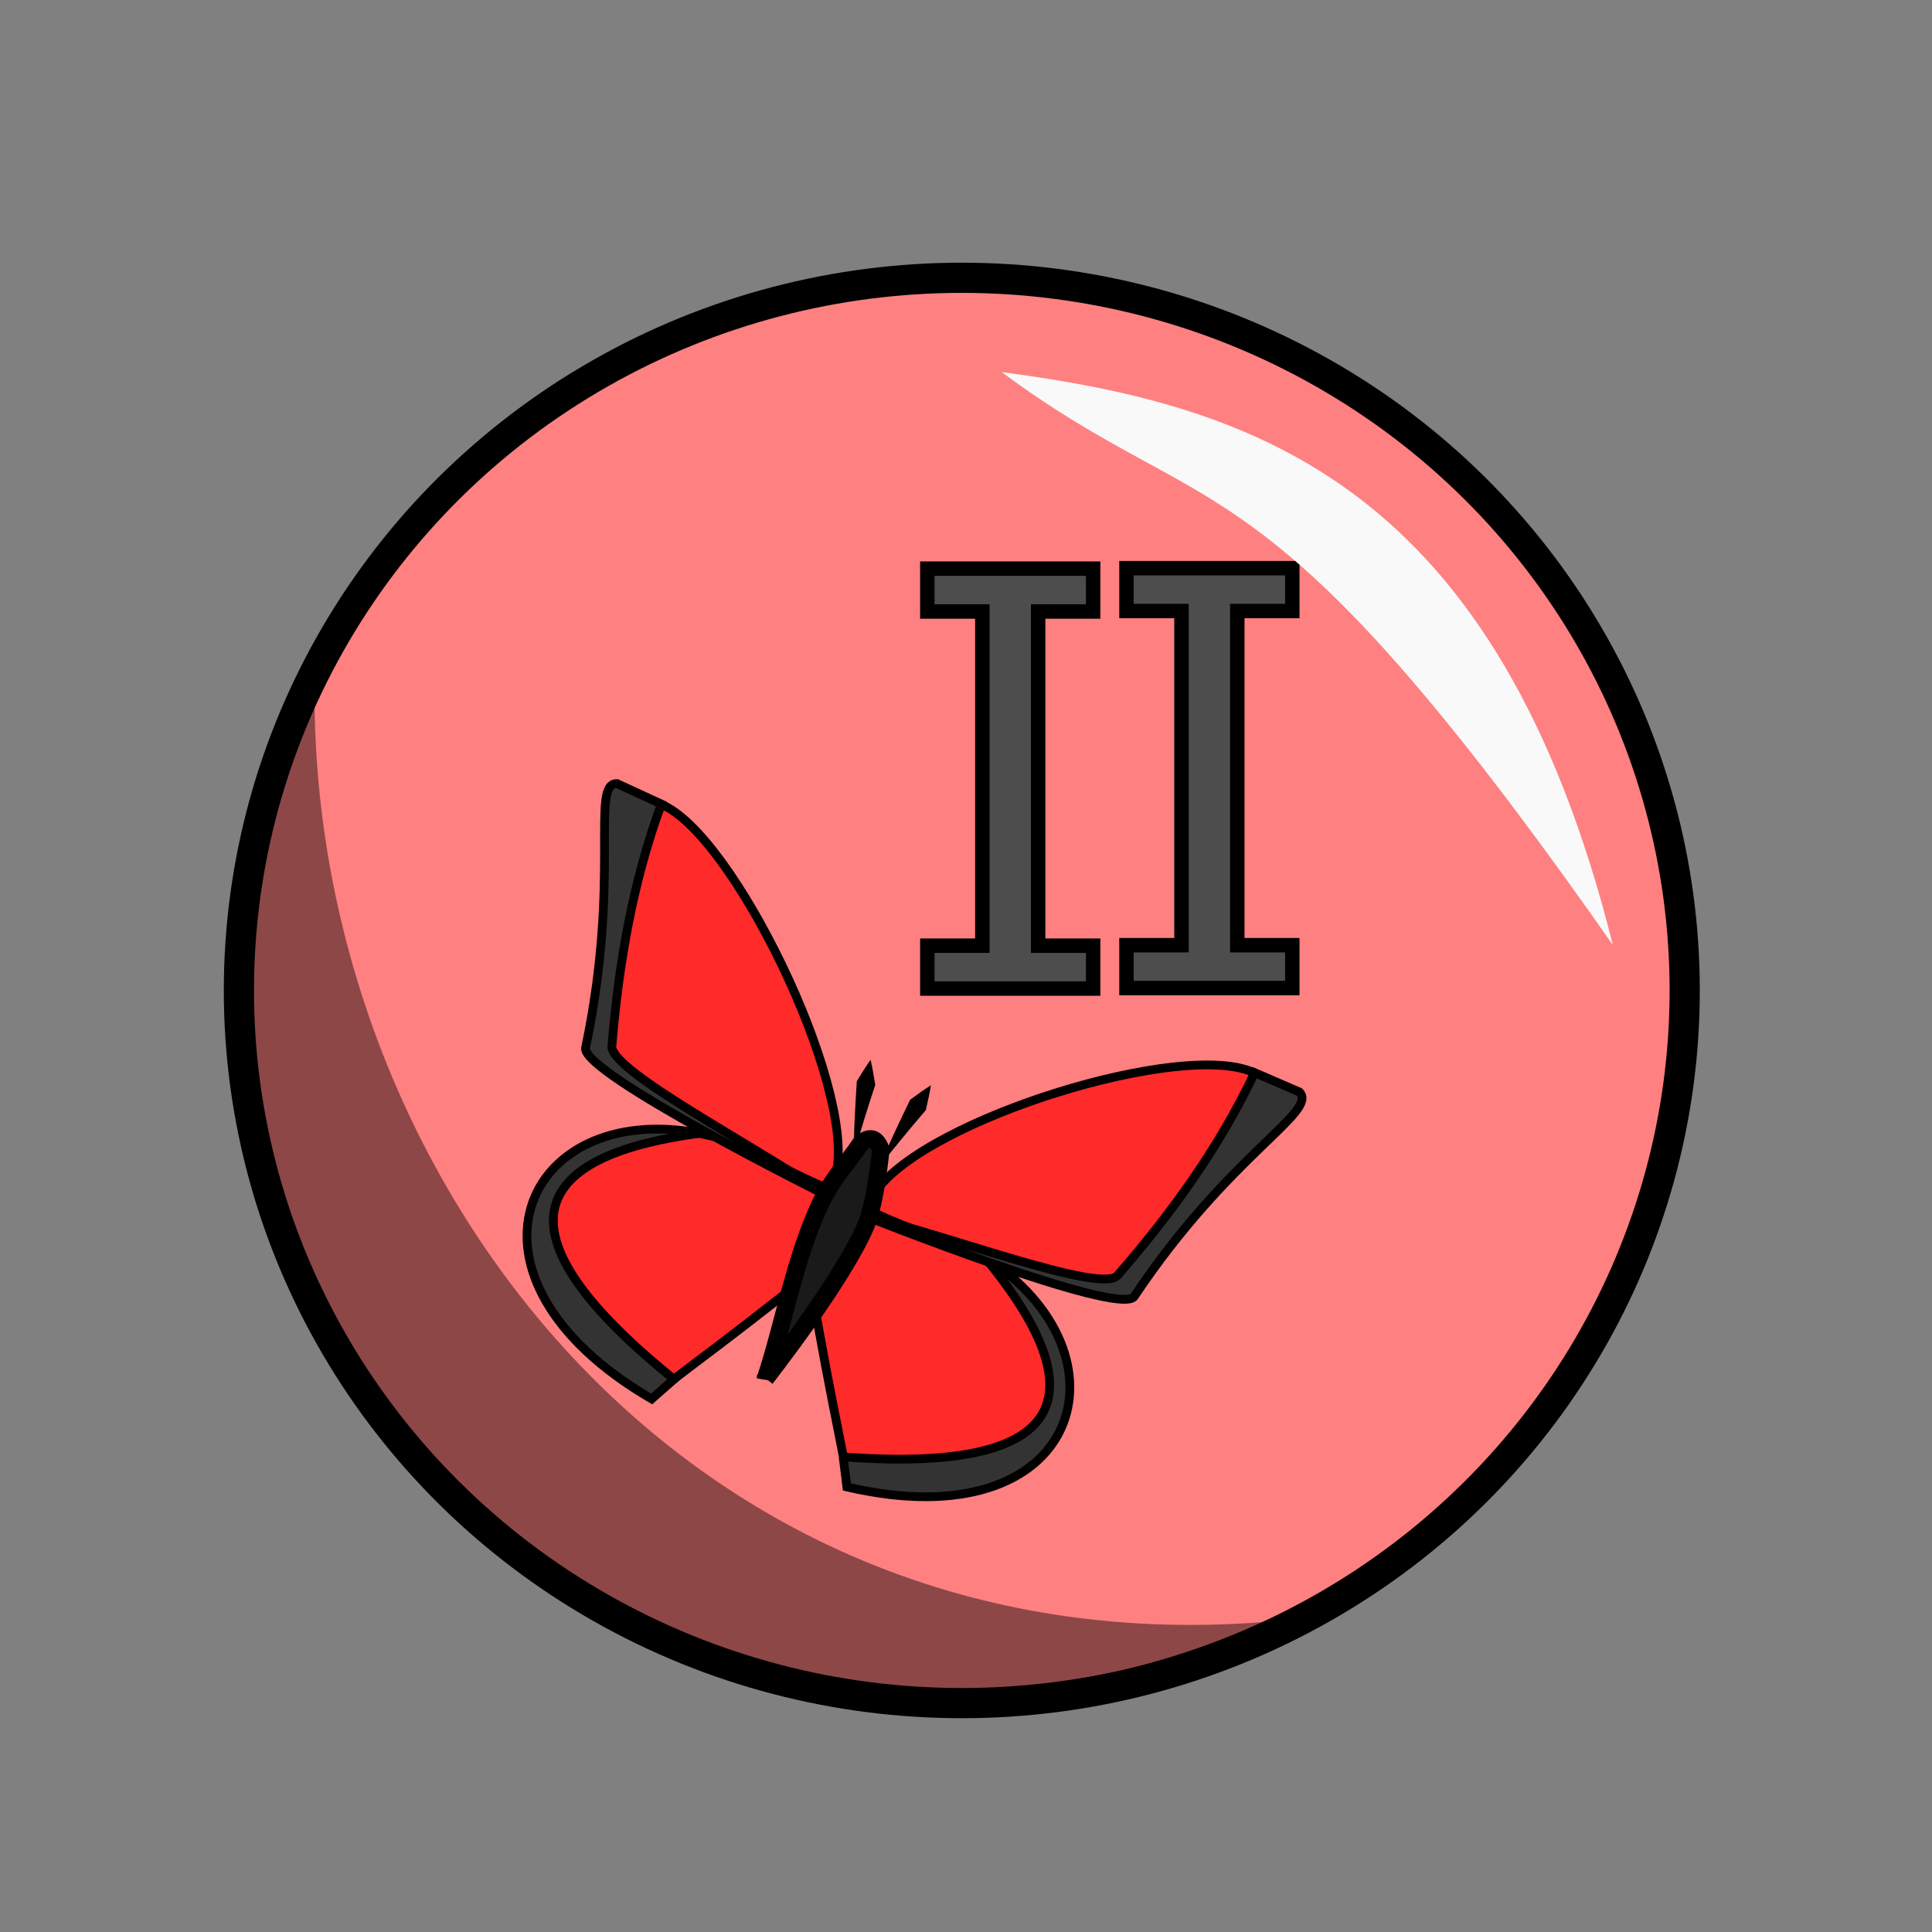 <?xml version="1.0" encoding="UTF-8" standalone="no"?>
<!-- Created with Inkscape (http://www.inkscape.org/) -->

<svg
   xmlns:dc="http://purl.org/dc/elements/1.1/"
   xmlns:cc="http://creativecommons.org/ns#"
   xmlns:rdf="http://www.w3.org/1999/02/22-rdf-syntax-ns#"
   xmlns:svg="http://www.w3.org/2000/svg"
   xmlns="http://www.w3.org/2000/svg"
   xmlns:sodipodi="http://sodipodi.sourceforge.net/DTD/sodipodi-0.dtd"
   xmlns:inkscape="http://www.inkscape.org/namespaces/inkscape"
   width="100%"
   height="100%"
   viewBox="0 0 64 64"
   id="svg4311"
   version="1.1"
   inkscape:version="0.91 r13725"
   sodipodi:docname="modifier_circle_tf_2.svg">
  <rect x="0" y="0" width="64" height="64" fill="#808080" stroke="none"/>
  <defs
     id="defs4313">
    <pattern
       y="0"
       x="0"
       height="6"
       width="6"
       patternUnits="userSpaceOnUse"
       id="EMFhbasepattern" />
    <inkscape:path-effect
       effect="powerstroke"
       id="path-effect4237"
       is_visible="true"
       offset_points="0.733,0.312"
       sort_points="true"
       interpolator_type="Linear"
       interpolator_beta="0.2"
       start_linecap_type="zerowidth"
       linejoin_type="round"
       miter_limit="4"
       end_linecap_type="zerowidth"
       cusp_linecap_type="round" />
    <inkscape:path-effect
       effect="powerstroke"
       id="path-effect4237-7"
       is_visible="true"
       offset_points="0.733,0.312"
       sort_points="true"
       interpolator_type="Linear"
       interpolator_beta="0.2"
       start_linecap_type="zerowidth"
       linejoin_type="round"
       miter_limit="4"
       end_linecap_type="zerowidth"
       cusp_linecap_type="round" />
  </defs>
  <sodipodi:namedview
     id="base"
     pagecolor="#ffffff"
     bordercolor="#666666"
     borderopacity="1.0"
     inkscape:pageopacity="0.0"
     inkscape:pageshadow="2"
     inkscape:zoom="11.313708"
     inkscape:cx="38.118442"
     inkscape:cy="38.025122"
     inkscape:document-units="px"
     inkscape:current-layer="layer1"
     showgrid="false"
     units="px"
     inkscape:window-width="2560"
     inkscape:window-height="1388"
     inkscape:window-x="-8"
     inkscape:window-y="-8"
     inkscape:window-maximized="1" />
  <g
     inkscape:label="Layer 1"
     inkscape:groupmode="layer"
     id="layer1"
     transform="translate(0,-988.362)"
     style="display:inline">
    <ellipse
       style="fill:#ff8080;fill-opacity:1;stroke:#000000;stroke-width:1;stroke-linecap:round;stroke-linejoin:round;stroke-miterlimit:4;stroke-dasharray:none;stroke-dashoffset:0;stroke-opacity:1"
       id="path4279"
       cx="31.861"
       cy="1021.172"
       rx="23.947"
       ry="23.608" />
    <path
       sodipodi:nodetypes="ccccc"
       inkscape:connector-curvature="0"
       id="path4210-9"
       d="m 26.996,1031.699 c 0.571,3.146 0.65,3.41 0.956,4.999 2.785,0.979 10.984,0.017 4.673,-6.689 -1.153,-0.684 -2.331,-1.354 -4.338,-1.545 z"
       style="font-style:normal;font-weight:normal;font-size:medium;line-height:125%;font-family:sans-serif;letter-spacing:0px;word-spacing:0px;fill:#ff2a2a;fill-opacity:1;fill-rule:evenodd;stroke:#000000;stroke-width:0.29;stroke-linecap:butt;stroke-linejoin:miter;stroke-miterlimit:4;stroke-dasharray:none;stroke-opacity:1" />
    <path
       sodipodi:nodetypes="cccc"
       inkscape:connector-curvature="0"
       id="path4212-2"
       d="m 27.93,1036.623 0.124,0.996 c 7.781,1.814 9.612,-4.409 4.548,-7.627 3.304,3.979 3.617,7.25 -4.673,6.631 z"
       style="font-style:normal;font-weight:normal;font-size:medium;line-height:125%;font-family:sans-serif;letter-spacing:0px;word-spacing:0px;fill:#333333;fill-opacity:1;fill-rule:evenodd;stroke:#000000;stroke-width:0.29;stroke-linecap:butt;stroke-linejoin:miter;stroke-miterlimit:4;stroke-dasharray:none;stroke-opacity:1" />
    <path
       sodipodi:nodetypes="ccccc"
       inkscape:connector-curvature="0"
       id="path4210"
       d="m 26.227,1031.052 c -2.472,1.936 -2.704,2.076 -3.964,3.042 -2.701,-1.203 -8.149,-7.593 0.896,-8.191 1.3,0.291 2.609,0.611 4.221,1.859 z"
       style="font-style:normal;font-weight:normal;font-size:medium;line-height:125%;font-family:sans-serif;letter-spacing:0px;word-spacing:0px;fill:#ff2a2a;fill-opacity:1;fill-rule:evenodd;stroke:#000000;stroke-width:0.29;stroke-linecap:butt;stroke-linejoin:miter;stroke-miterlimit:4;stroke-dasharray:none;stroke-opacity:1" />
    <path
       sodipodi:nodetypes="cccc"
       inkscape:connector-curvature="0"
       id="path4212"
       d="m 22.328,1034.052 -0.741,0.652 c -6.947,-4.044 -4.249,-9.922 1.599,-8.8 -5.04,0.66 -7.404,2.867 -0.858,8.148 z"
       style="font-style:normal;font-weight:normal;font-size:medium;line-height:125%;font-family:sans-serif;letter-spacing:0px;word-spacing:0px;fill:#333333;fill-opacity:1;fill-rule:evenodd;stroke:#000000;stroke-width:0.29;stroke-linecap:butt;stroke-linejoin:miter;stroke-miterlimit:4;stroke-dasharray:none;stroke-opacity:1" />
    <path
       sodipodi:nodetypes="ccccc"
       inkscape:connector-curvature="0"
       id="path4293-1"
       d="m 28.725,1028.427 c 2.739,1.333 5.579,1.763 8.369,2.645 3.877,-4.382 4.605,-6.194 4.45,-7.172 -2.314,-1.107 -10.83,1.518 -12.523,3.914 z"
       style="font-style:normal;font-weight:normal;font-size:medium;line-height:125%;font-family:sans-serif;letter-spacing:0px;word-spacing:0px;fill:#ff2a2a;fill-opacity:1;fill-rule:evenodd;stroke:#000000;stroke-width:0.29;stroke-linecap:butt;stroke-linejoin:miter;stroke-miterlimit:4;stroke-dasharray:none;stroke-opacity:1" />
    <path
       sodipodi:nodetypes="cccccc"
       inkscape:connector-curvature="0"
       id="path4295-5"
       d="m 28.601,1028.624 c 0.059,0.025 8.465,3.367 8.969,2.69 3.166,-4.741 6.113,-6.121 5.475,-6.778 l -1.483,-0.641 c -1.166,2.464 -2.745,4.649 -4.527,6.699 -0.456,0.675 -5.623,-1.313 -8.434,-1.97 z"
       style="font-style:normal;font-weight:normal;font-size:medium;line-height:125%;font-family:sans-serif;letter-spacing:0px;word-spacing:0px;fill:#333333;fill-opacity:1;fill-rule:evenodd;stroke:#000000;stroke-width:0.29;stroke-linecap:butt;stroke-linejoin:miter;stroke-miterlimit:4;stroke-dasharray:none;stroke-opacity:1" />
    <path
       sodipodi:nodetypes="ccccc"
       inkscape:connector-curvature="0"
       id="path4293"
       d="m 27.489,1027.762 c -2.815,-1.15 -5.063,-2.994 -7.594,-4.491 0.444,-5.917 1.227,-7.704 2.024,-8.257 2.366,0.984 6.337,9.192 5.801,12.106 z"
       style="font-style:normal;font-weight:normal;font-size:medium;line-height:125%;font-family:sans-serif;letter-spacing:0px;word-spacing:0px;fill:#ff2a2a;fill-opacity:1;fill-rule:evenodd;stroke:#000000;stroke-width:0.29;stroke-linecap:butt;stroke-linejoin:miter;stroke-miterlimit:4;stroke-dasharray:none;stroke-opacity:1" />
    <path
       sodipodi:nodetypes="cccccc"
       inkscape:connector-curvature="0"
       id="path4295"
       d="m 27.434,1027.99 c -0.058,-0.028 -8.17,-4.07 -8.037,-4.912 1.184,-5.627 0.144,-8.789 1.044,-8.758 l 1.468,0.678 c -0.944,2.564 -1.407,5.248 -1.637,7.99 -0.165,0.805 4.774,3.334 7.162,5.002 z"
       style="font-style:normal;font-weight:normal;font-size:medium;line-height:125%;font-family:sans-serif;letter-spacing:0px;word-spacing:0px;fill:#333333;fill-opacity:1;fill-rule:evenodd;stroke:#000000;stroke-width:0.29;stroke-linecap:butt;stroke-linejoin:miter;stroke-miterlimit:4;stroke-dasharray:none;stroke-opacity:1" />
    <path
       sodipodi:nodetypes="csccsc"
       inkscape:connector-curvature="0"
       id="path4208"
       d="m 25.362,1034.024 c 0.603,-1.835 0.97,-3.995 1.811,-5.781 0.403,-0.856 0.91,-1.358 1.365,-2.038 0.241,-0.156 0.471,-0.217 0.639,0.236 0,0 -0.16,1.723 -0.489,2.505 -0.759,1.805 -3.326,5.077 -3.326,5.077 z"
       style="font-style:normal;font-weight:normal;font-size:medium;line-height:125%;font-family:sans-serif;letter-spacing:0px;word-spacing:0px;fill:#1a1a1a;fill-opacity:1;fill-rule:evenodd;stroke:#000000;stroke-width:0.58px;stroke-linecap:butt;stroke-linejoin:miter;stroke-opacity:1" />
    <path
       sodipodi:nodetypes="cc"
       inkscape:connector-curvature="0"
       inkscape:original-d="m 28.294437,1026.5412 c 0.112182,-0.8566 0.376421,-2.2256 0.54615,-3.0729"
       inkscape:path-effect="#path-effect4237"
       id="path4235"
       d="m 28.294,1026.541 c 0.182,-0.604 0.453,-1.502 0.7,-2.242 -0.048,-0.3 -0.098,-0.584 -0.154,-0.831 -0.147,0.206 -0.301,0.45 -0.458,0.713 -0.047,0.791 -0.109,1.72 -0.089,2.36 z"
       style="font-style:normal;font-weight:normal;font-size:medium;line-height:125%;font-family:sans-serif;letter-spacing:0px;word-spacing:0px;fill:#000000;fill-opacity:1;fill-rule:evenodd;stroke:none;stroke-width:1px;stroke-linecap:butt;stroke-linejoin:miter;stroke-opacity:1" />
    <path
       sodipodi:nodetypes="cc"
       inkscape:connector-curvature="0"
       inkscape:original-d="m 29.182991,1026.9301 c 0.424571,-0.7455 1.181181,-1.9028 1.655125,-2.6165"
       inkscape:path-effect="#path-effect4237-7"
       id="path4235-5"
       d="m 29.183,1026.93 c 0.394,-0.486 0.982,-1.209 1.487,-1.795 0.068,-0.294 0.128,-0.573 0.168,-0.822 -0.213,0.133 -0.447,0.299 -0.69,0.481 -0.339,0.709 -0.745,1.539 -0.965,2.136 z"
       style="font-style:normal;font-weight:normal;font-size:medium;line-height:125%;font-family:sans-serif;letter-spacing:0px;word-spacing:0px;display:inline;fill:#000000;fill-opacity:1;fill-rule:evenodd;stroke:none;stroke-width:1px;stroke-linecap:butt;stroke-linejoin:miter;stroke-opacity:1" />
    <path
       style="fill:#000000;fill-opacity:0.449;fill-rule:evenodd;stroke:none;stroke-width:1px;stroke-linecap:butt;stroke-linejoin:miter;stroke-opacity:1"
       d="m 42.087,1042.076 c -21.988,9.274 -40.585,-11.534 -31.666,-30.378 0.168,16.137 12.616,31.992 31.666,30.378 z"
       id="path4283"
       inkscape:connector-curvature="0"
       sodipodi:nodetypes="ccc" />
    <path
       style="font-style:normal;font-weight:normal;font-size:medium;line-height:125%;font-family:sans-serif;letter-spacing:0px;word-spacing:0px;fill:#4d4d4d;fill-opacity:1;stroke:#000000;stroke-width:0.478px;stroke-linecap:butt;stroke-linejoin:miter;stroke-opacity:1"
       inkscape:connector-curvature="0"
       id="path4149"
       d="m 36.212,1021.109 -5.493,0 0,-1.42 1.822,0 0,-11.07 -1.822,0 0,-1.42 5.493,0 0,1.42 -1.822,0 0,11.07 1.822,0 0,1.42 z" />
    <path
       style="font-style:normal;font-weight:normal;font-size:medium;line-height:125%;font-family:sans-serif;letter-spacing:0px;word-spacing:0px;display:inline;fill:#4d4d4d;fill-opacity:1;stroke:#000000;stroke-width:0.478px;stroke-linecap:butt;stroke-linejoin:miter;stroke-opacity:1"
       inkscape:connector-curvature="0"
       id="path4149-8"
       d="m 42.809,1021.093 -5.493,0 0,-1.42 1.822,0 0,-11.07 -1.822,0 0,-1.42 5.493,0 0,1.42 -1.822,0 0,11.07 1.822,0 0,1.42 z" />
    <path
       style="fill:#f9f9f9;fill-opacity:1;fill-rule:evenodd;stroke:none;stroke-width:1px;stroke-linecap:butt;stroke-linejoin:miter;stroke-opacity:1"
       d="m 33.183,1000.688 c 8.462,1.117 16.428,3.743 20.246,18.98 -11.69,-16.704 -13.196,-13.754 -20.246,-18.98 z"
       id="path4281"
       inkscape:connector-curvature="0"
       sodipodi:nodetypes="ccc" />
  </g>
</svg>
